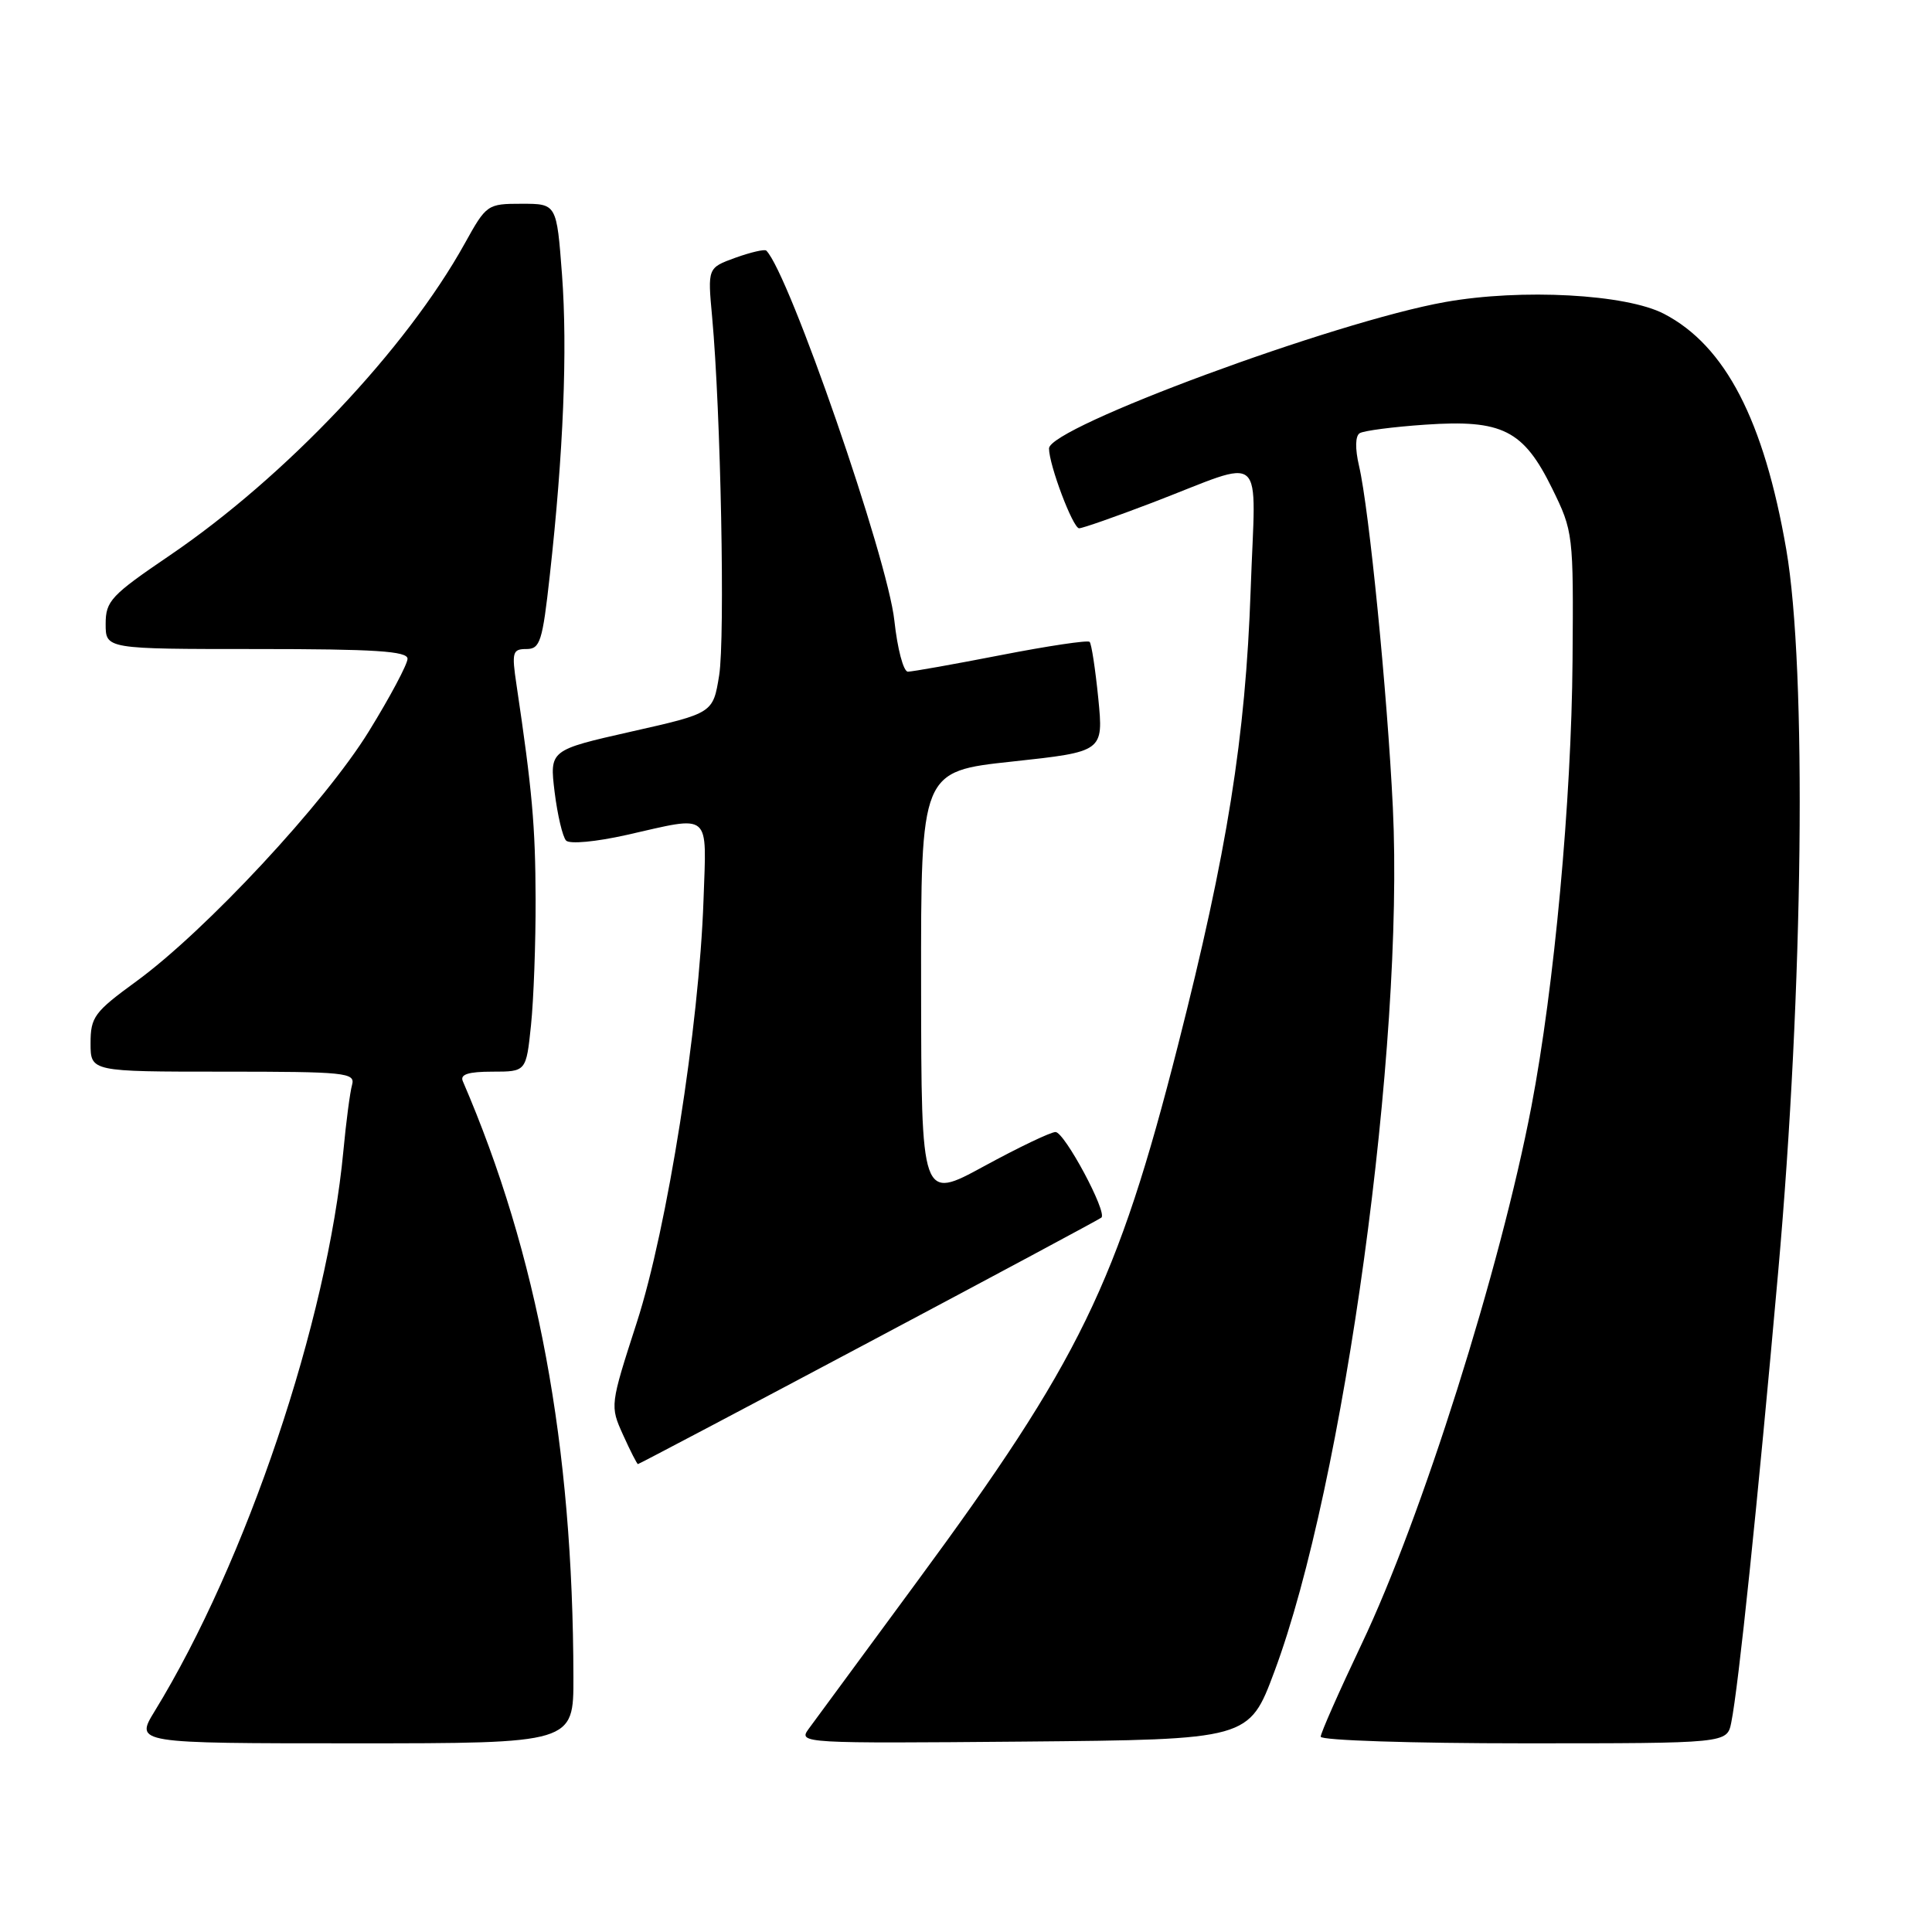 <?xml version="1.0" encoding="UTF-8" standalone="no"?>
<!DOCTYPE svg PUBLIC "-//W3C//DTD SVG 1.1//EN" "http://www.w3.org/Graphics/SVG/1.1/DTD/svg11.dtd" >
<svg xmlns="http://www.w3.org/2000/svg" xmlns:xlink="http://www.w3.org/1999/xlink" version="1.1" viewBox="0 0 256 256">
 <g >
 <path fill="currentColor"
d=" M 75.98 222.25 C 75.93 191.48 71.25 166.27 61.32 143.25 C 60.94 142.36 62.06 142.00 65.25 142.00 C 69.72 142.00 69.72 142.00 70.36 135.85 C 70.71 132.47 70.99 124.94 70.97 119.10 C 70.94 109.43 70.52 104.73 68.44 90.75 C 67.79 86.42 67.91 86.00 69.75 86.00 C 71.57 86.00 71.88 85.02 72.85 76.25 C 74.66 59.98 75.21 46.31 74.47 36.41 C 73.76 27.00 73.76 27.00 69.13 27.00 C 64.58 27.00 64.45 27.09 61.59 32.25 C 53.82 46.27 37.84 63.16 22.50 73.59 C 14.70 78.89 14.00 79.63 14.00 82.68 C 14.00 86.00 14.00 86.00 34.00 86.00 C 49.68 86.00 54.00 86.28 54.00 87.29 C 54.00 88.00 51.70 92.33 48.88 96.90 C 43.08 106.33 27.24 123.35 18.04 130.05 C 12.50 134.09 12.00 134.76 12.00 138.23 C 12.00 142.00 12.00 142.00 29.57 142.00 C 45.82 142.00 47.10 142.13 46.65 143.75 C 46.38 144.71 45.86 148.65 45.50 152.50 C 43.38 175.04 32.63 206.96 20.49 226.75 C 17.89 231.00 17.89 231.00 46.94 231.00 C 76.00 231.00 76.00 231.00 75.98 222.25 Z  M 168.86 221.50 C 178.10 196.76 186.08 138.58 184.56 107.00 C 183.83 91.88 181.42 67.47 180.08 61.74 C 179.54 59.43 179.58 57.76 180.17 57.40 C 180.70 57.07 184.61 56.56 188.86 56.27 C 199.07 55.57 201.86 56.98 205.67 64.73 C 208.46 70.42 208.50 70.74 208.37 87.50 C 208.23 106.06 205.95 130.76 202.92 146.61 C 198.79 168.16 188.37 201.16 180.41 217.87 C 177.44 224.13 175.00 229.64 175.00 230.12 C 175.00 230.61 187.11 231.00 201.92 231.00 C 228.84 231.00 228.84 231.00 229.40 228.25 C 230.36 223.50 232.85 199.61 235.62 168.50 C 238.96 131.06 239.43 88.71 236.69 72.81 C 233.73 55.69 228.62 45.82 220.50 41.59 C 215.48 38.97 201.62 38.22 191.50 40.02 C 176.87 42.62 139.00 56.62 139.00 59.42 C 139.00 61.61 142.17 70.00 142.99 70.00 C 143.44 70.00 147.78 68.48 152.65 66.62 C 168.04 60.73 166.37 59.26 165.72 78.14 C 165.04 97.71 162.63 112.82 156.09 138.50 C 148.06 170.06 143.06 180.32 121.47 209.63 C 114.34 219.32 107.88 228.09 107.12 229.13 C 105.77 230.99 106.44 231.02 135.62 230.77 C 165.50 230.50 165.50 230.50 168.86 221.50 Z  M 115.13 177.86 C 131.83 168.99 145.70 161.55 145.94 161.34 C 146.75 160.63 141.05 150.00 139.86 150.00 C 139.22 150.00 134.96 152.04 130.39 154.53 C 122.08 159.06 122.08 159.06 122.05 130.63 C 122.02 102.21 122.02 102.21 134.12 100.91 C 146.22 99.60 146.22 99.60 145.53 92.55 C 145.14 88.67 144.63 85.30 144.38 85.05 C 144.14 84.80 138.86 85.59 132.65 86.80 C 126.44 88.01 120.88 89.00 120.30 89.00 C 119.71 89.00 118.91 85.96 118.51 82.25 C 117.63 74.00 104.56 36.22 101.54 33.21 C 101.33 32.99 99.49 33.42 97.45 34.15 C 93.76 35.49 93.76 35.49 94.36 41.99 C 95.51 54.49 96.09 84.54 95.29 89.50 C 94.48 94.50 94.48 94.50 83.65 96.94 C 72.82 99.39 72.82 99.39 73.49 104.95 C 73.87 108.00 74.55 110.89 75.01 111.38 C 75.49 111.87 78.95 111.55 83.05 110.63 C 94.36 108.07 93.62 107.44 93.22 119.25 C 92.64 136.02 88.42 162.74 84.38 175.23 C 80.83 186.22 80.82 186.28 82.56 190.13 C 83.52 192.26 84.41 194.00 84.53 194.00 C 84.66 194.00 98.43 186.74 115.13 177.86 Z "/>
</g>
</svg>